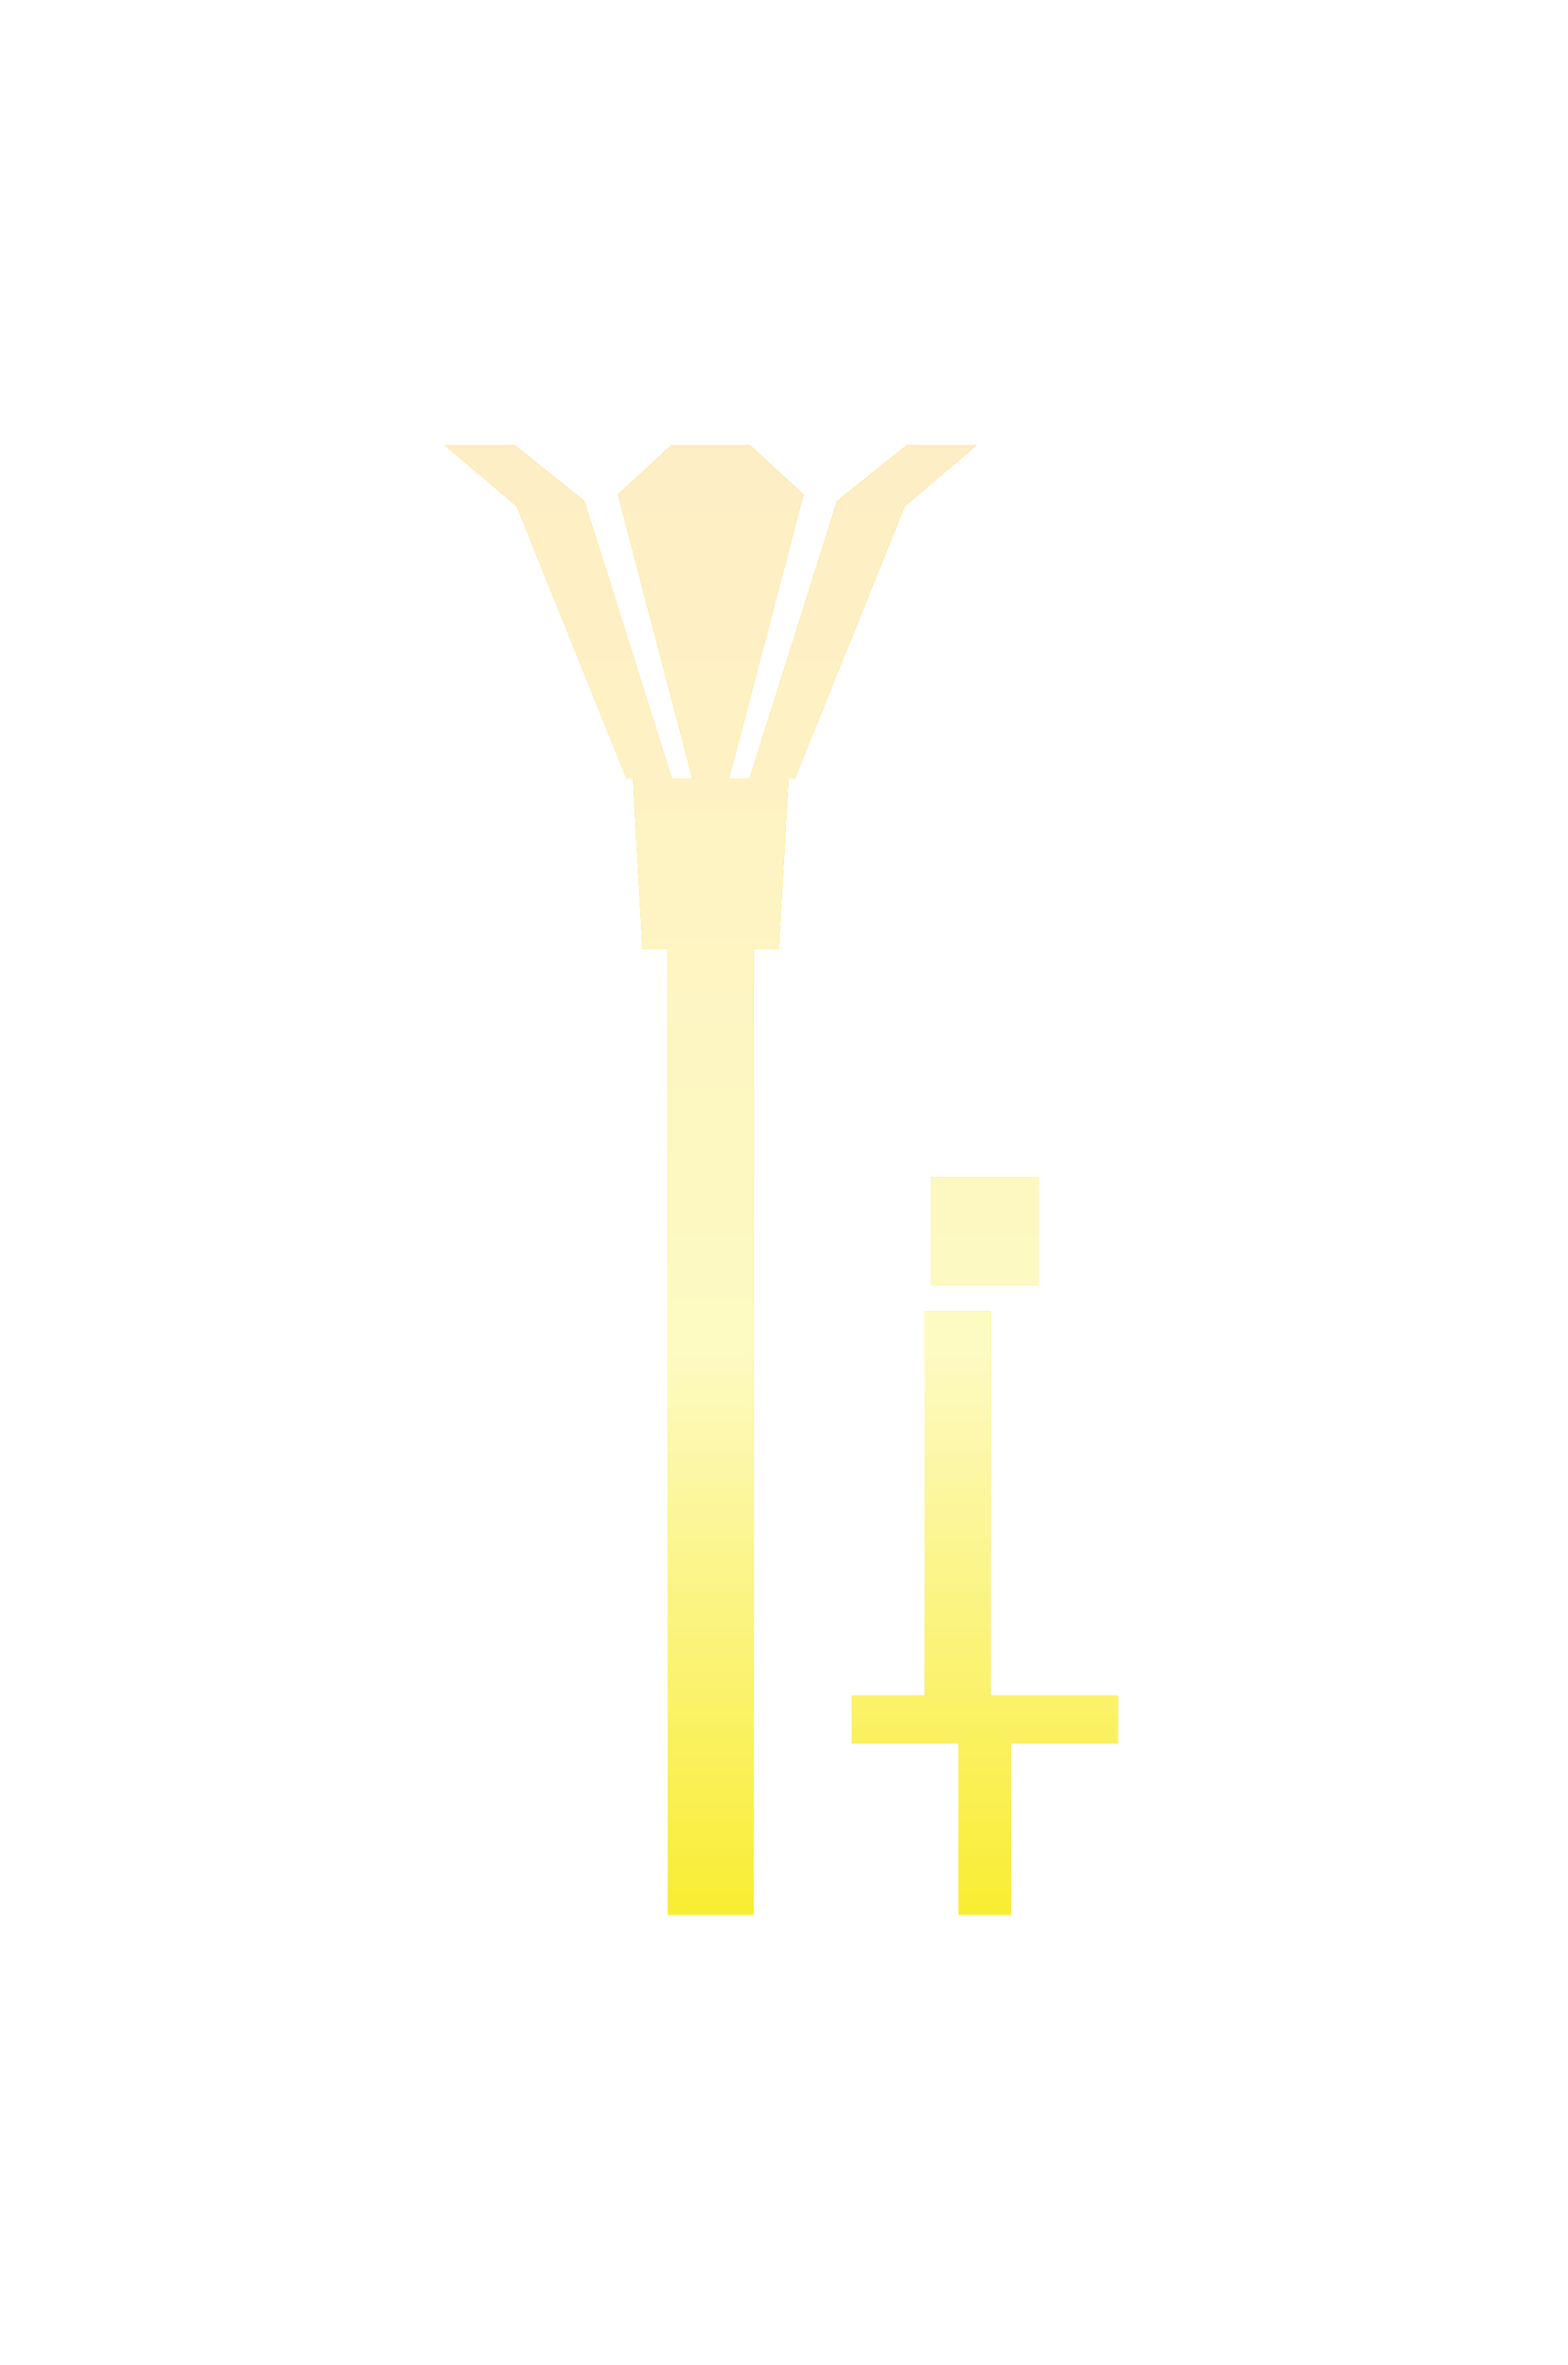 <svg fill="none" height="425" viewBox="0 0 282 425" width="282" xmlns="http://www.w3.org/2000/svg" xmlns:xlink="http://www.w3.org/1999/xlink"><filter id="a" color-interpolation-filters="sRGB" filterUnits="userSpaceOnUse" height="424.102" width="281.047" x="0" y="0"><feFlood flood-opacity="0" result="BackgroundImageFix"/><feBlend in="SourceGraphic" in2="BackgroundImageFix" mode="normal" result="shape"/><feGaussianBlur result="effect1_foregroundBlur_796_848" stdDeviation="40"/></filter><filter id="b" color-interpolation-filters="sRGB" filterUnits="userSpaceOnUse" height="424.102" width="281.047" x="0" y="0"><feFlood flood-opacity="0" result="BackgroundImageFix"/><feBlend in="SourceGraphic" in2="BackgroundImageFix" mode="normal" result="shape"/><feGaussianBlur result="effect1_foregroundBlur_796_848" stdDeviation="40"/></filter><filter id="c" color-interpolation-filters="sRGB" filterUnits="userSpaceOnUse" height="424.102" width="281.047" x="0" y="0"><feFlood flood-opacity="0" result="BackgroundImageFix"/><feBlend in="SourceGraphic" in2="BackgroundImageFix" mode="normal" result="shape"/><feGaussianBlur result="effect1_foregroundBlur_796_848" stdDeviation="40"/></filter><filter id="d" color-interpolation-filters="sRGB" filterUnits="userSpaceOnUse" height="304.102" width="161.047" x="60" y="60"><feFlood flood-opacity="0" result="BackgroundImageFix"/><feBlend in="SourceGraphic" in2="BackgroundImageFix" mode="normal" result="shape"/><feGaussianBlur result="effect1_foregroundBlur_796_848" stdDeviation="10"/></filter><linearGradient id="e" gradientUnits="userSpaceOnUse" x1="140.524" x2="140.524" y1="1.809" y2="465.339"><stop offset="0" stop-color="#fbb040"/><stop offset=".505" stop-color="#f9ed32"/></linearGradient><linearGradient id="f" gradientUnits="userSpaceOnUse" x1="140.524" x2="140.524" y1="80" y2="344.101"><stop offset=".62" stop-color="#fff"/><stop offset="1" stop-color="#fff" stop-opacity="0"/></linearGradient><g filter="url(#a)"><path clip-rule="evenodd" d="m112.681 139.88h1.165l1.724 30.652h4.537v173.569h15.418v-173.569h4.537l1.724-30.652h1.165l19.74-48.913 12.942-10.967h-12.503l-12.557 10.035-15.737 49.844h-3.729l13.369-50.995-9.64-8.884h-7.019-.001-7.019l-9.64 8.884 13.369 50.995h-3.729l-15.737-49.844-12.557-10.035h-12.503l12.941 10.967zm74.125 71.661h-19.389v19.39h19.389zm-4.984 101.784h19.225v-8.614h-22.903v-69.01h-11.88v69.01h-13.087v8.614h19.223v30.776h9.422z" fill="url(#e)" fill-rule="evenodd"/></g><g filter="url(#b)"><path clip-rule="evenodd" d="m112.681 139.88h1.165l1.724 30.652h4.537v173.569h15.418v-173.569h4.537l1.724-30.652h1.165l19.74-48.913 12.942-10.967h-12.503l-12.557 10.035-15.737 49.844h-3.729l13.369-50.995-9.64-8.884h-7.019-.001-7.019l-9.64 8.884 13.369 50.995h-3.729l-15.737-49.844-12.557-10.035h-12.503l12.941 10.967zm74.125 71.661h-19.389v19.39h19.389zm-4.984 101.784h19.225v-8.614h-22.903v-69.01h-11.88v69.01h-13.087v8.614h19.223v30.776h9.422z" fill="url(#e)" fill-rule="evenodd"/></g><g filter="url(#c)"><path clip-rule="evenodd" d="m112.681 139.88h1.165l1.724 30.652h4.537v173.569h15.418v-173.569h4.537l1.724-30.652h1.165l19.74-48.913 12.942-10.967h-12.503l-12.557 10.035-15.737 49.844h-3.729l13.369-50.995-9.64-8.884h-7.019-.001-7.019l-9.64 8.884 13.369 50.995h-3.729l-15.737-49.844-12.557-10.035h-12.503l12.941 10.967zm74.125 71.661h-19.389v19.39h19.389zm-4.984 101.784h19.225v-8.614h-22.903v-69.01h-11.88v69.01h-13.087v8.614h19.223v30.776h9.422z" fill="url(#e)" fill-rule="evenodd"/></g><g filter="url(#d)" opacity=".7"><path clip-rule="evenodd" d="m112.681 139.88h1.165l1.724 30.652h4.537v173.569h15.418v-173.569h4.537l1.724-30.652h1.165l19.74-48.913 12.942-10.967h-12.503l-12.557 10.035-15.737 49.844h-3.729l13.369-50.995-9.64-8.884h-7.019-.001-7.019l-9.64 8.884 13.369 50.995h-3.729l-15.737-49.844-12.557-10.035h-12.503l12.941 10.967zm74.125 71.661h-19.389v19.39h19.389zm-4.984 101.784h19.225v-8.614h-22.903v-69.01h-11.88v69.01h-13.087v8.614h19.223v30.776h9.422z" fill="url(#f)" fill-rule="evenodd"/></g></svg>